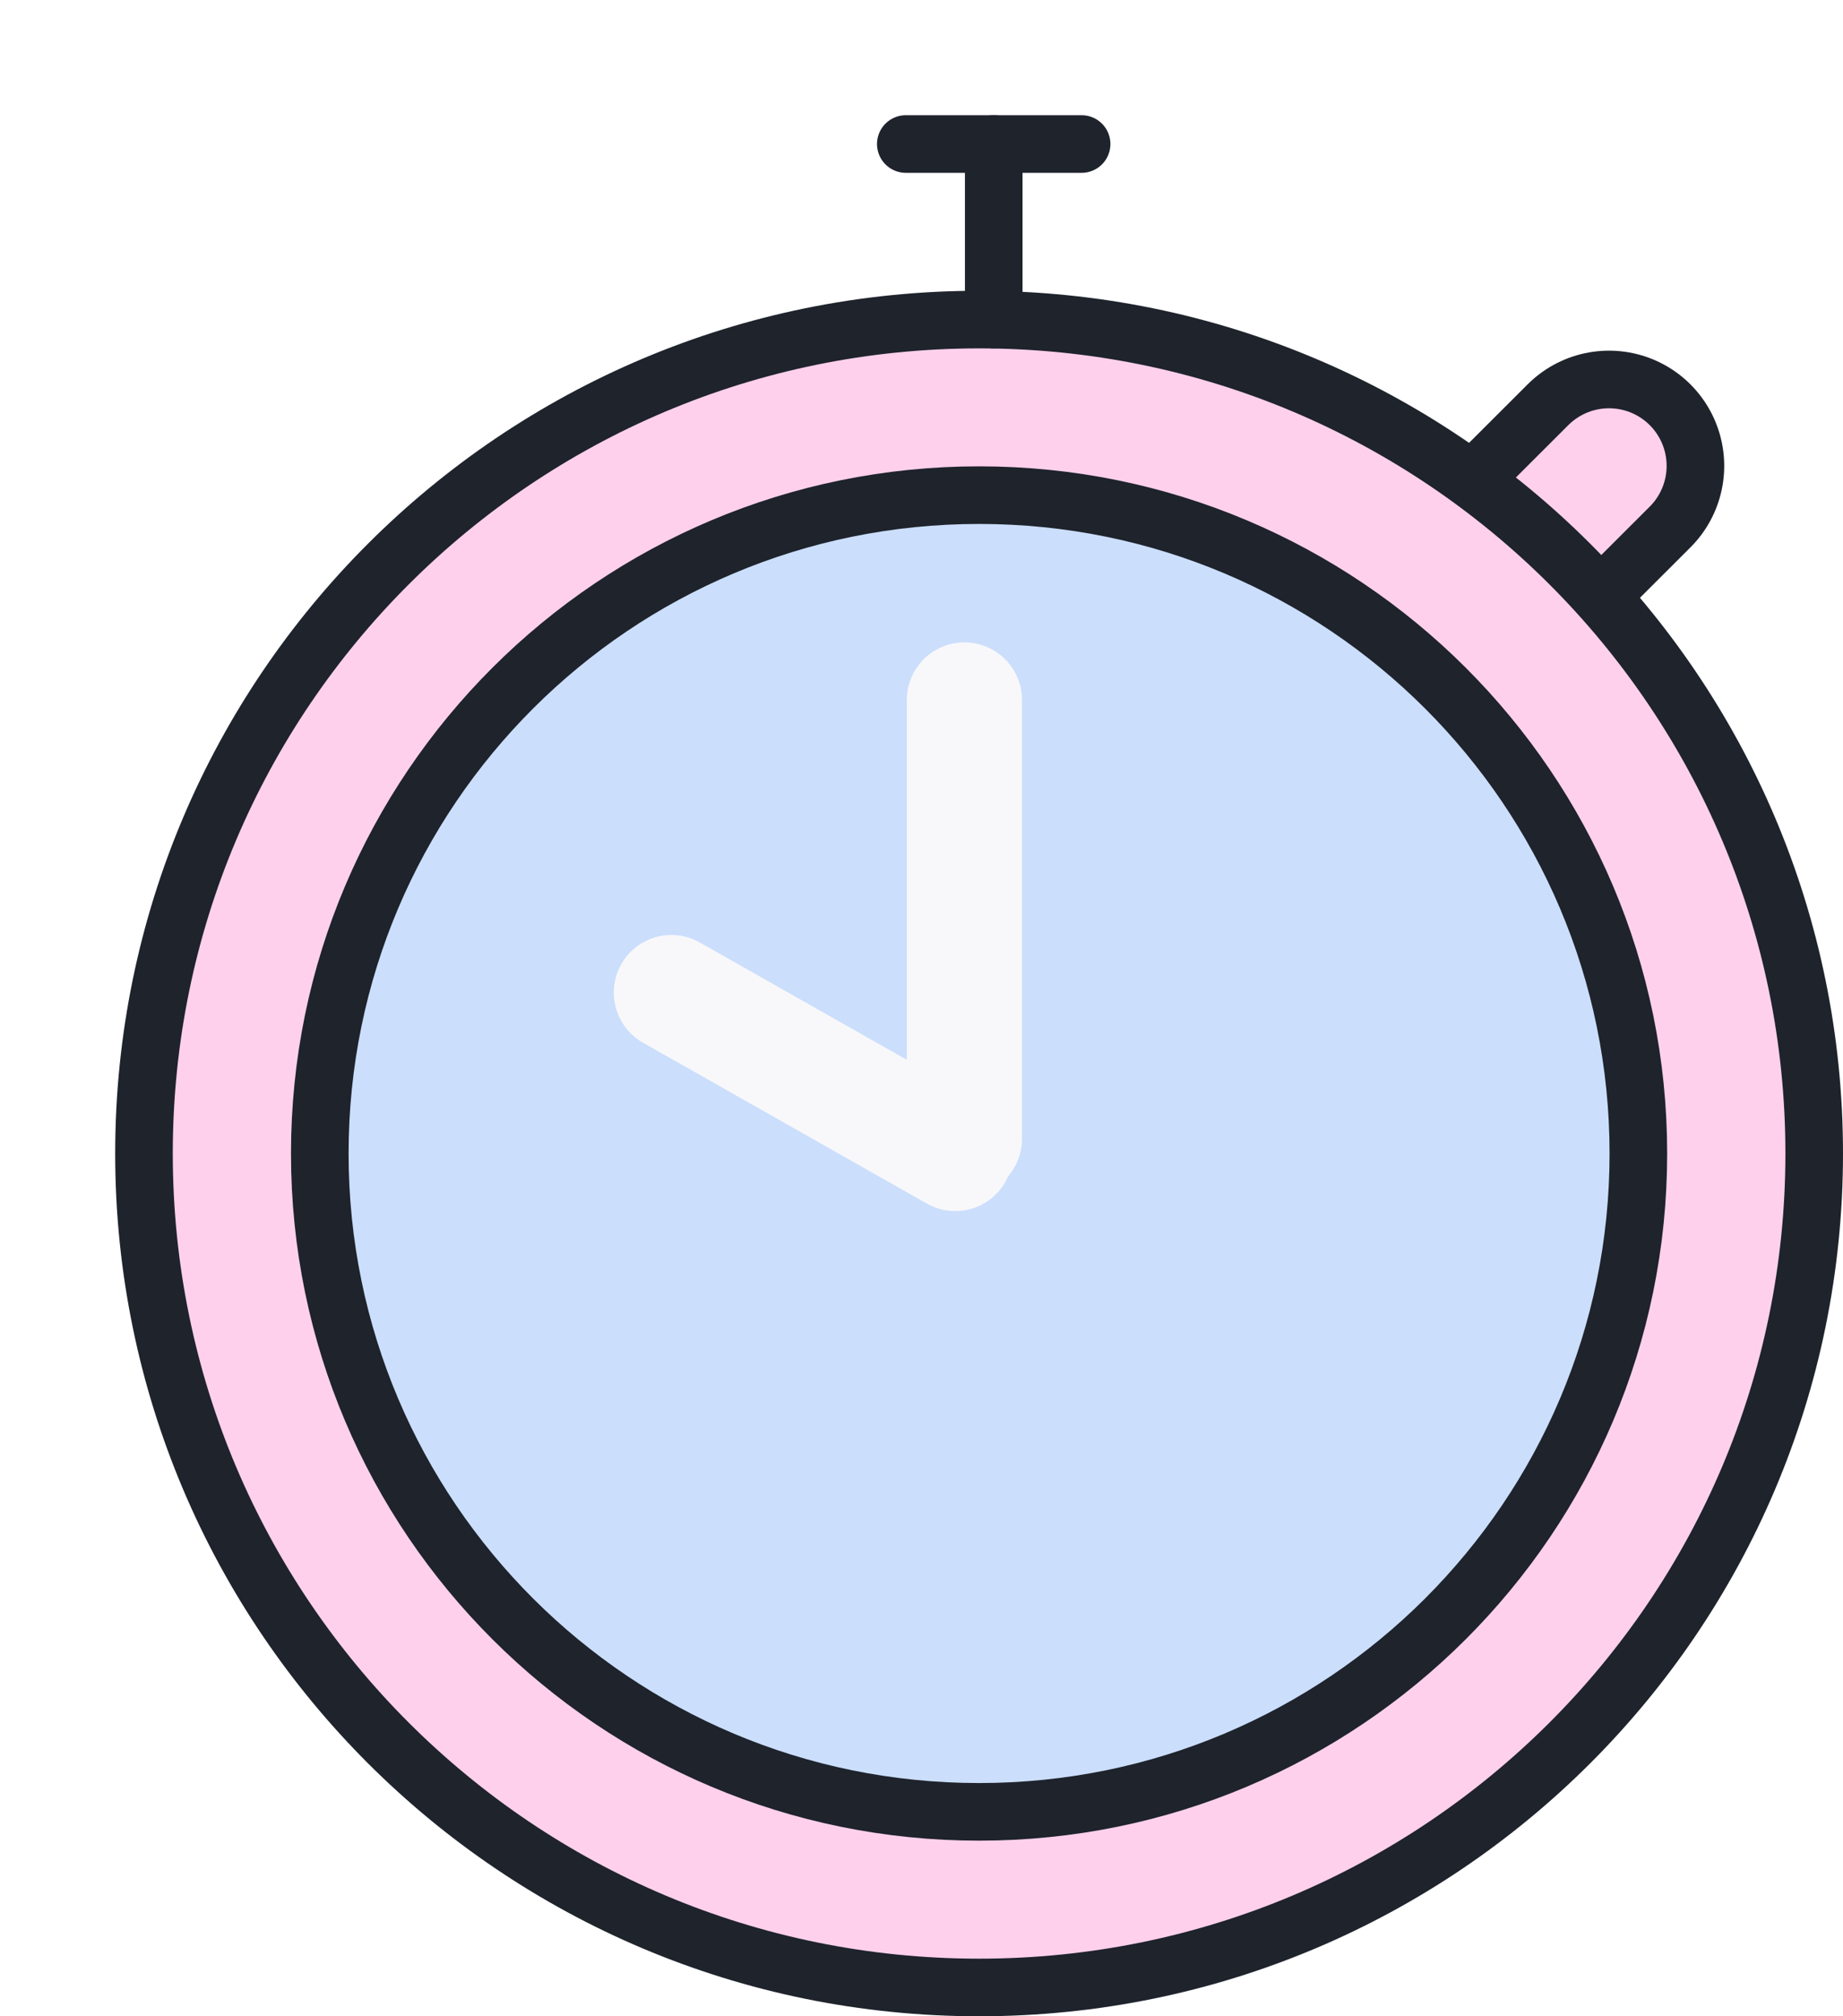 <svg width="64" height="70" viewBox="0 0 64 70" fill="none" xmlns="http://www.w3.org/2000/svg">
<g filter="url(#filter0_d_1134_12235)">
<path d="M49.84 14.206L51.875 12.174" stroke="#1E232C" stroke-width="8" stroke-linecap="round" stroke-linejoin="round"/>
<path d="M49.84 14.206L51.875 12.174" stroke="#FFD0EC" stroke-width="4" stroke-linecap="round" stroke-linejoin="round"/>
<path d="M30 65C46.016 65 59 52.037 59 36.047C59 20.057 46.016 7.095 30 7.095C13.984 7.095 1 20.057 1 36.047C1 52.037 13.984 65 30 65Z" fill="#FFD0EC" stroke="#1E232C" stroke-width="2"/>
<path d="M30 58.903C42.644 58.903 52.894 48.67 52.894 36.047C52.894 23.424 42.644 13.19 30 13.19C17.355 13.19 7.105 23.424 7.105 36.047C7.105 48.67 17.355 58.903 30 58.903Z" fill="#CADEFC" fill-opacity="0.98" stroke="#1E232C" stroke-width="2"/>
<path d="M33.56 1H27.455" stroke="#1E232C" stroke-width="2" stroke-linecap="round" stroke-linejoin="round"/>
<path d="M30.508 1V7.095" stroke="#1E232C" stroke-width="2" stroke-linecap="round" stroke-linejoin="round"/>
<path d="M29.49 35.538L29.49 20.301" stroke="#F8F8FA" stroke-width="4" stroke-linecap="round" stroke-linejoin="round"/>
<path d="M29.172 36.046L19.314 30.46" stroke="#F8F8FA" stroke-width="4" stroke-linecap="round" stroke-linejoin="round"/>
</g>
<defs>
<filter id="filter0_d_1134_12235" x="0" y="0" width="64" height="69.999" filterUnits="userSpaceOnUse" color-interpolation-filters="sRGB">
<feFlood flood-opacity="0" result="BackgroundImageFix"/>
<feColorMatrix in="SourceAlpha" type="matrix" values="0 0 0 0 0 0 0 0 0 0 0 0 0 0 0 0 0 0 127 0" result="hardAlpha"/>
<feOffset dx="4" dy="4"/>
<feComposite in2="hardAlpha" operator="out"/>
<feColorMatrix type="matrix" values="0 0 0 0 0 0 0 0 0 0 0 0 0 0 0 0 0 0 0.25 0"/>
<feBlend mode="normal" in2="BackgroundImageFix" result="effect1_dropShadow_1134_12235"/>
<feBlend mode="normal" in="SourceGraphic" in2="effect1_dropShadow_1134_12235" result="shape"/>
</filter>
</defs>
</svg>
